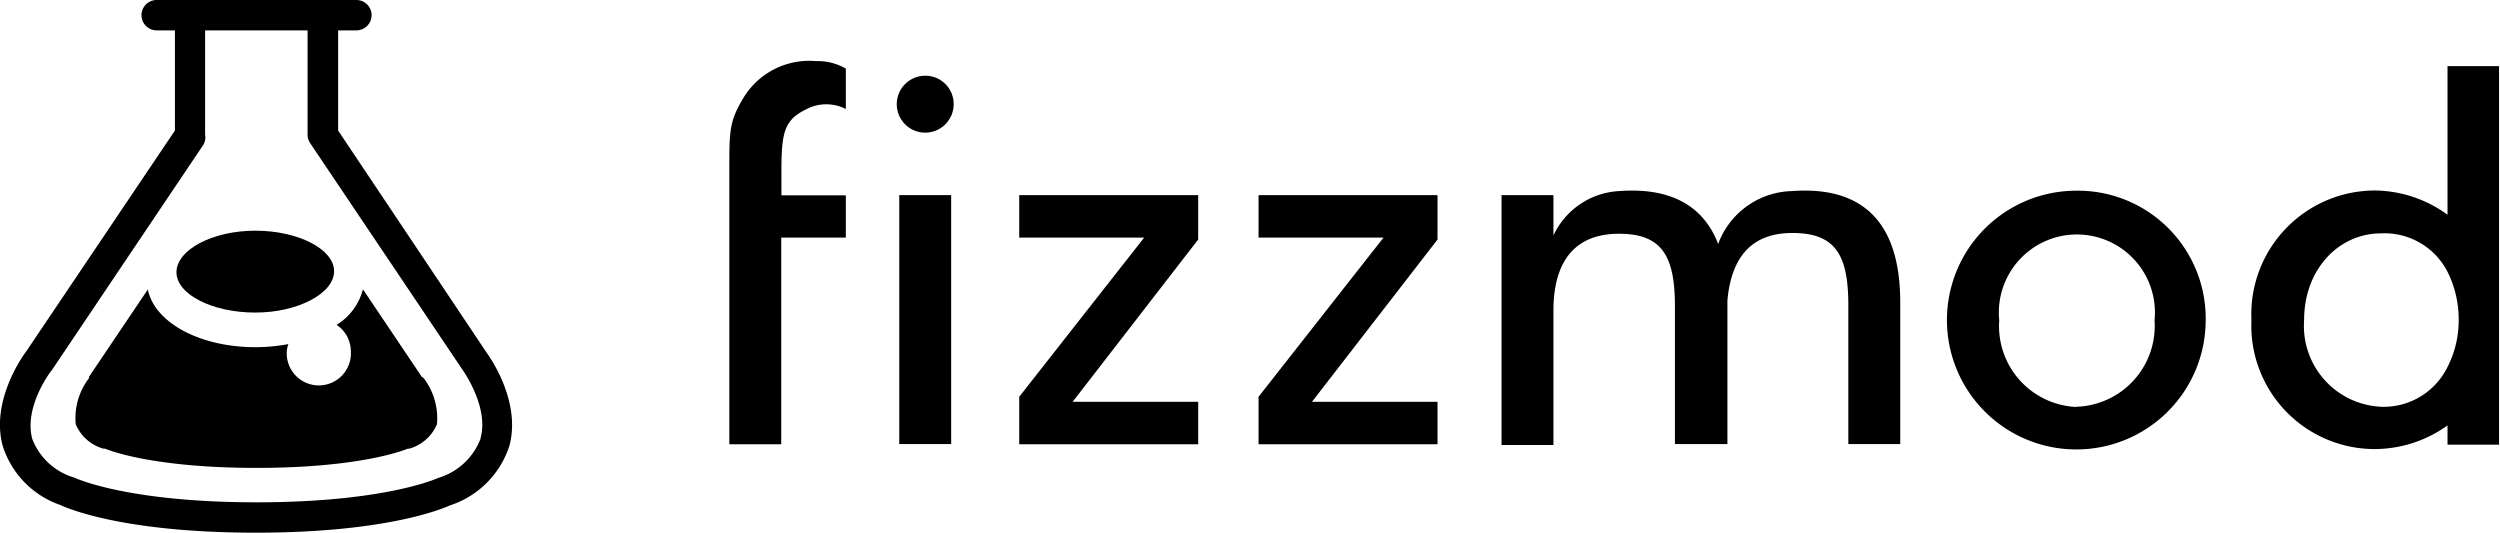 <svg xmlns="http://www.w3.org/2000/svg" viewBox="0 0 130.05 27.71"><title>fizzmod_logo</title><g id="Capa_2" data-name="Capa 2"><g id="fizzmod_logo"><g id="logo_fizzmod"><path d="M13.28,16.26c2.22,0,4.1-1,4.1-2.15S15.51,12,13.28,12s-4.1,1-4.1,2.16S11.06,16.26,13.28,16.26Z"/><path d="M17.59,6.79V1.58h.95a.79.79,0,1,0,0-1.58H8.15a.79.79,0,0,0,0,1.58h.95V6.79L1.35,18.3c-.08.1-1.86,2.5-1.21,4.89a4.77,4.77,0,0,0,3,3.08c.12.06,3,1.44,10.16,1.44s10-1.38,10.11-1.42a4.82,4.82,0,0,0,3.09-3.1c.64-2.39-1.14-4.78-1.19-4.85Zm7.42,16a3.39,3.39,0,0,1-2.21,2.07s-2.7,1.27-9.45,1.27-9.43-1.26-9.5-1.29a3.35,3.35,0,0,1-2.17-2c-.45-1.64.93-3.5,1-3.56l7.9-11.75A.78.78,0,0,0,10.67,7V1.58H16V7a.79.79,0,0,0,.13.44l7.92,11.78S25.45,21.15,25,22.78Z"/><path d="M21.94,19.6l-3.06-4.55a3.08,3.08,0,0,1-1.37,1.85,1.65,1.65,0,0,1,.74,1.35,1.67,1.67,0,1,1-3.33,0A1.58,1.58,0,0,1,15,17.9a9.2,9.2,0,0,1-1.71.16c-2.92,0-5.25-1.29-5.6-3L4.63,19.6l0,.07a3.42,3.42,0,0,0-.69,2.4,2.21,2.21,0,0,0,1.44,1.27l.09,0s2.25,1,7.87,1,7.86-1,7.88-1l.07,0a2.22,2.22,0,0,0,1.44-1.27,3.45,3.45,0,0,0-.69-2.4Z"/><path d="M38.73,5c-.79,1.28-.79,1.76-.79,3.8V23.11h2.7V12.36H44v-2.2H40.65V8.84c0-2.15.21-2.67,1.49-3.25A2.24,2.24,0,0,1,44,5.67V3.57a2.89,2.89,0,0,0-1.55-.39A4,4,0,0,0,38.73,5Z"/><path d="M48.12,3.94a1.48,1.48,0,1,0,1.49,1.47A1.47,1.47,0,0,0,48.12,3.94Z"/><rect x="46.78" y="10.15" width="2.7" height="12.95"/><polygon points="53.02 12.36 59.52 12.36 53.02 20.64 53.02 23.11 62.33 23.11 62.33 20.9 55.8 20.9 62.33 12.46 62.33 10.15 53.02 10.15 53.02 12.36"/><polygon points="65.47 12.36 71.97 12.36 65.47 20.64 65.47 23.11 74.78 23.11 74.78 20.9 68.25 20.9 74.78 12.46 74.78 10.15 65.47 10.15 65.47 12.36"/><path d="M93.21,9.94a4.2,4.2,0,0,0-3.83,2.75c-.81-2.1-2.62-2.94-5.16-2.75a4,4,0,0,0-3.41,2.31v-2.1h-2.7v13h2.7V16.16c0-2.28.89-4,3.41-4,2.23,0,2.91,1.15,2.91,3.77V23l0,.1h2.73V15.63c.19-2.1,1.13-3.51,3.38-3.51s2.91,1.15,2.91,3.77v7.21h2.7V15.63C98.82,11.38,96.73,9.68,93.21,9.94Z"/><path d="M108,9.92a6.73,6.73,0,1,0,6.74,6.74A6.65,6.65,0,0,0,108,9.92Zm0,11.25a4.21,4.21,0,0,1-4-4.51,4.06,4.06,0,1,1,8.08,0A4.21,4.21,0,0,1,108,21.16Z"/><path d="M127.32,3.44v7.73a6.53,6.53,0,0,0-3.72-1.26,6.44,6.44,0,0,0-6.48,6.74,6.42,6.42,0,0,0,6.48,6.71,6.52,6.52,0,0,0,3.72-1.23v1H130V3.44Zm0,15.65a3.7,3.7,0,0,1-3.46,2.07,4.21,4.21,0,0,1-4-4.51c0-2.65,1.81-4.51,4-4.51a3.68,3.68,0,0,1,3.46,2,5.5,5.5,0,0,1,.58,2.46A5.32,5.32,0,0,1,127.32,19.09Z"/></g></g></g></svg>